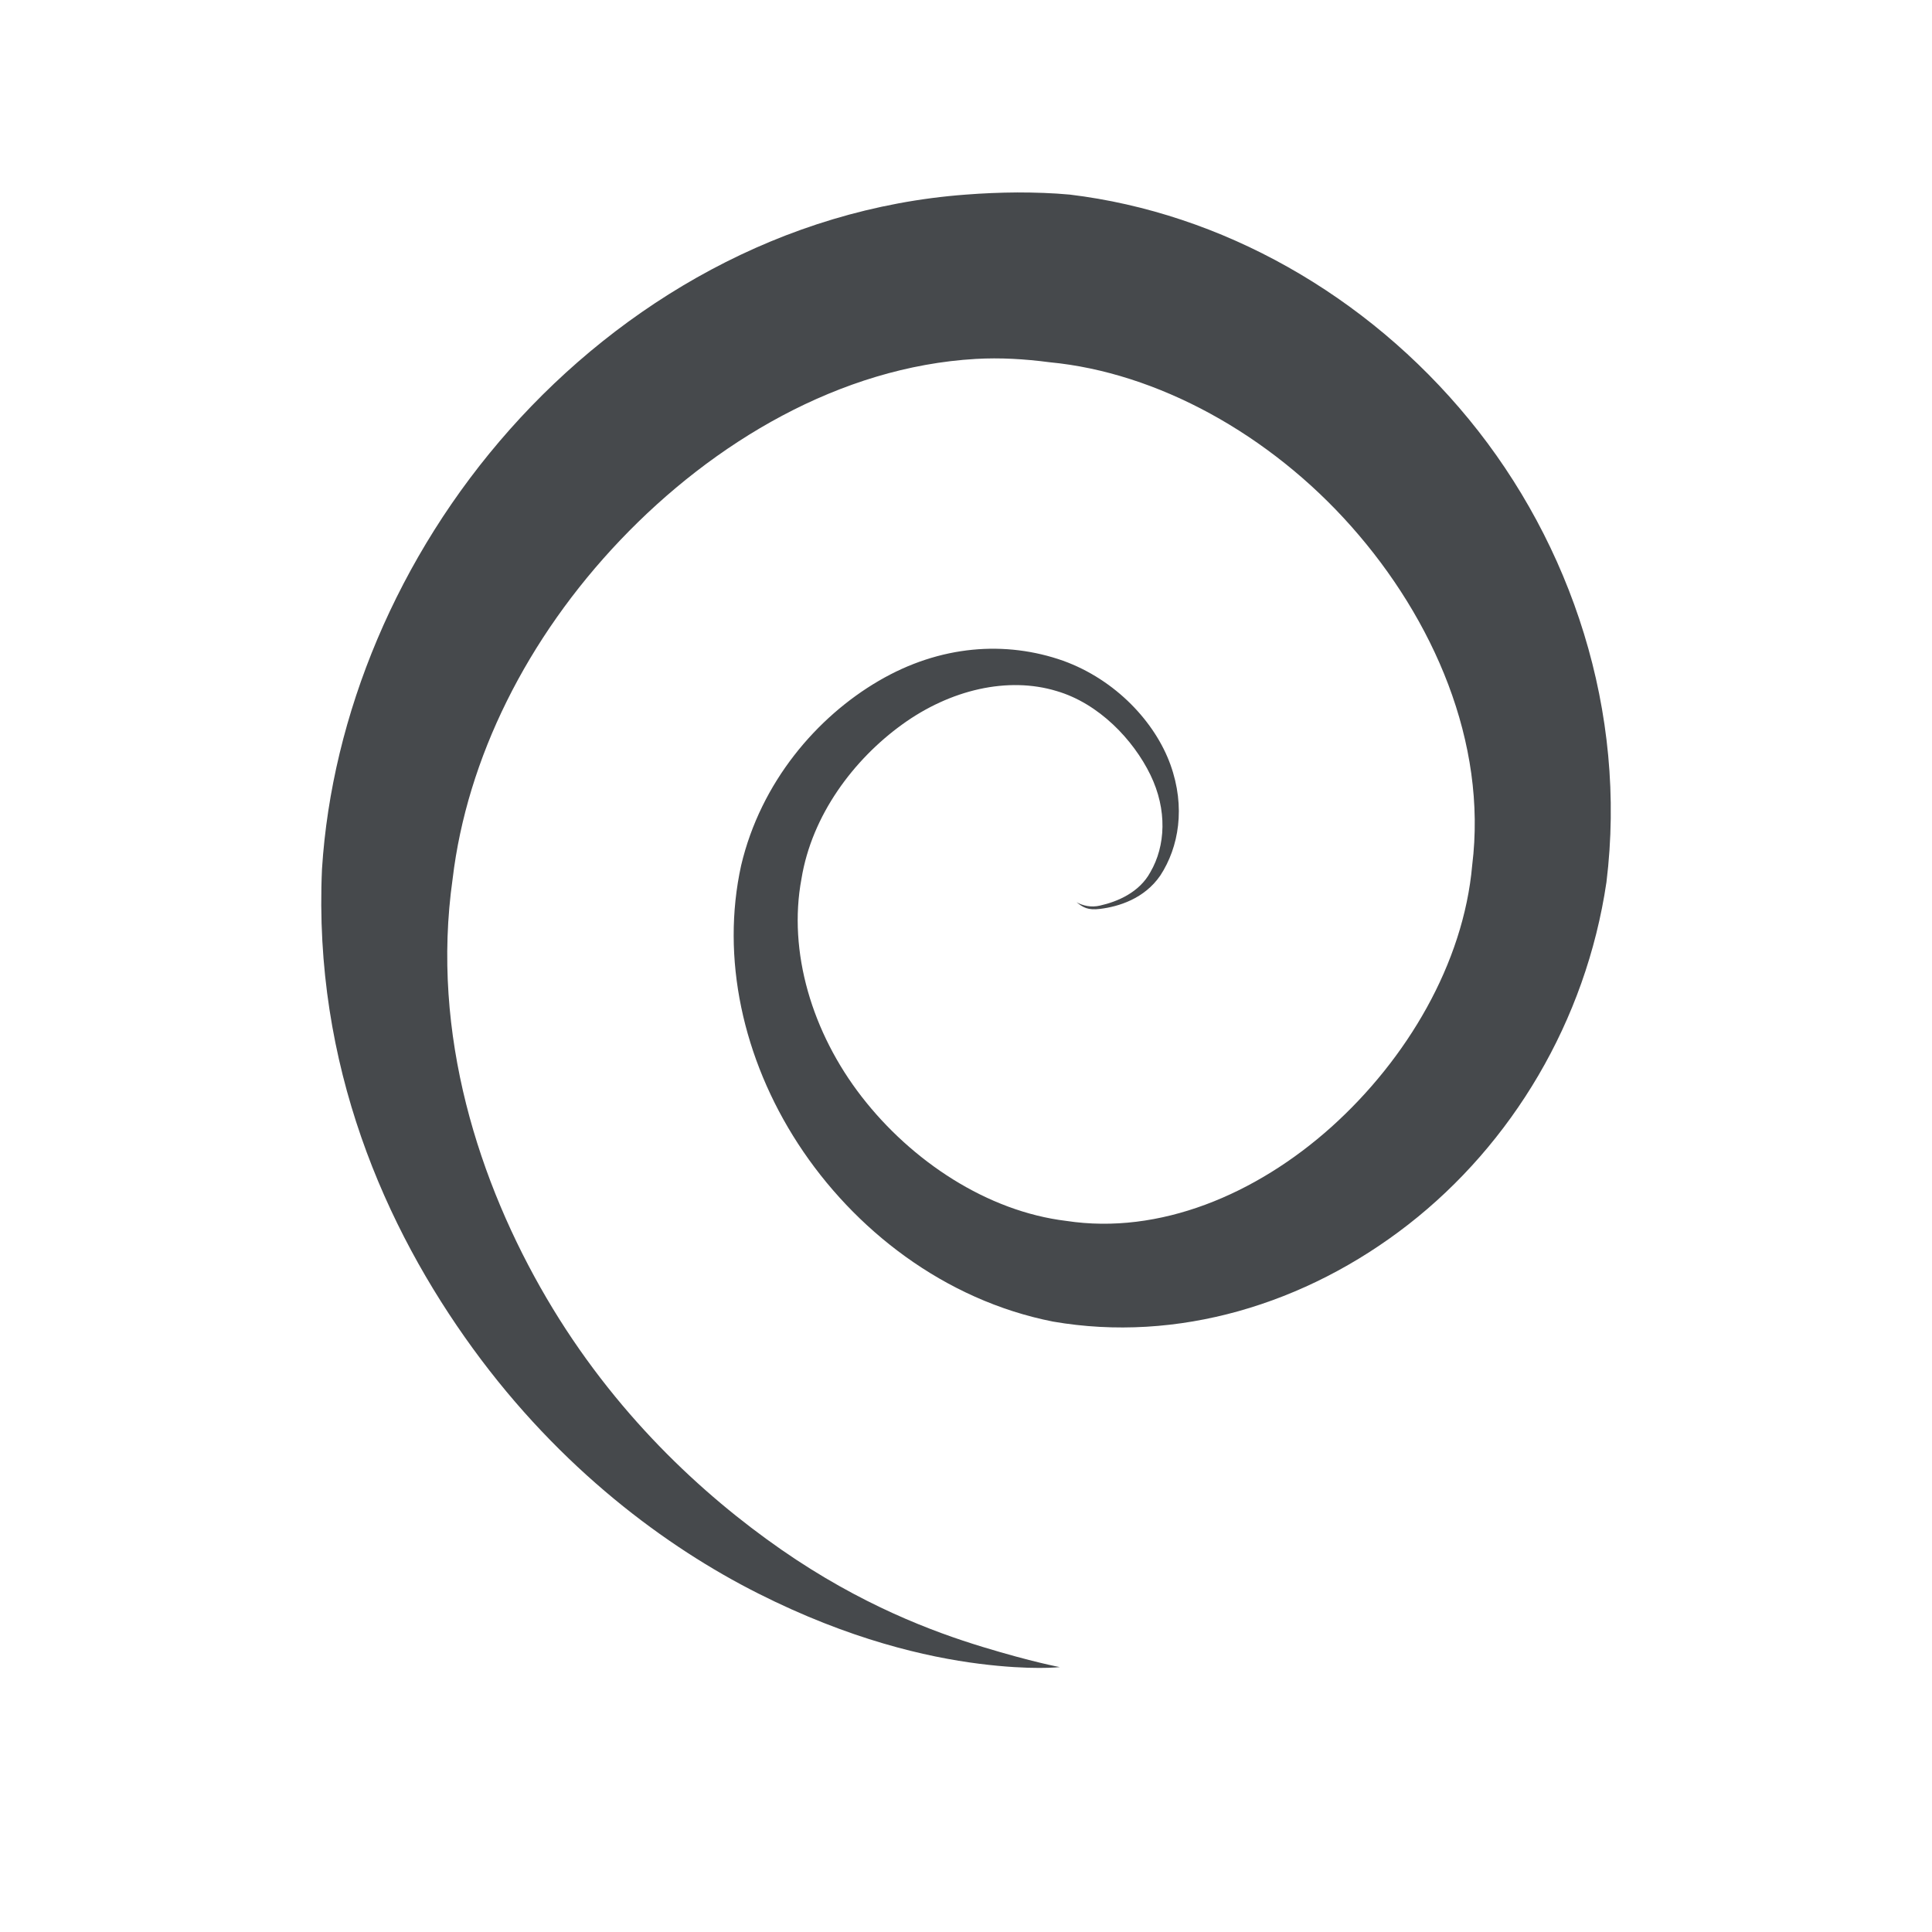 <?xml version="1.0" encoding="UTF-8"?>
<!-- Created with Inkscape (http://www.inkscape.org/) -->
<svg width="18" height="18" version="1.1" xmlns="http://www.w3.org/2000/svg" xmlns:cc="http://creativecommons.org/ns#" xmlns:dc="http://purl.org/dc/elements/1.1/" xmlns:rdf="http://www.w3.org/1999/02/22-rdf-syntax-ns#">
	<defs>
		<style id="current-color-scheme" type="text/css">.ColorScheme-Text {color:#090d11;}.ColorScheme-Background{color:#ffffff;}</style>
	</defs>
	<path id="c" class="ColorScheme-Text" d="m9.479 1.793c-0.163 8.967e-4 -0.324 0.008-0.479 0.02-1.712 0.127-3.202 1.008-4.25 2.188s-1.659 2.663-1.75 4.094c-0.083 1.83 0.59 3.347 1.406 4.469 0.816 1.122 1.803 1.851 2.656 2.281 0.853 0.431 1.571 0.594 2.062 0.656 0.491 0.062 0.75 0.031 0.75 0.031s-0.253-0.046-0.719-0.188-1.135-0.392-1.875-0.906c-0.741-0.515-1.562-1.276-2.188-2.344-0.626-1.068-1.081-2.455-0.875-3.906 0.134-1.123 0.693-2.243 1.562-3.156s2.049-1.615 3.312-1.688c0.228-0.013 0.454 3.693e-4 0.688 0.031 1.002 0.095 2.048 0.669 2.812 1.531s1.267 2.01 1.125 3.156c-0.081 0.916-0.609 1.806-1.312 2.438-0.704 0.631-1.604 1.007-2.469 0.875-0.739-0.089-1.442-0.558-1.906-1.156-0.464-0.598-0.689-1.352-0.562-2.031 0.097-0.595 0.487-1.112 0.938-1.438 0.45-0.326 0.986-0.449 1.438-0.312 0.395 0.115 0.716 0.454 0.875 0.781s0.141 0.664 0 0.906c-0.103 0.191-0.309 0.276-0.469 0.312-0.084 0.02-0.161 7.29e-4 -0.219-0.031 0.061 0.049 0.106 0.076 0.219 0.062 0.172-0.021 0.413-0.094 0.562-0.312 0.172-0.264 0.236-0.636 0.094-1.031-0.142-0.395-0.508-0.791-1-0.969-0.534-0.188-1.145-0.148-1.719 0.188-0.573 0.335-1.097 0.94-1.281 1.719-0.189 0.859 0.014 1.799 0.531 2.594 0.517 0.795 1.36 1.456 2.375 1.656 1.155 0.2 2.353-0.158 3.312-0.906s1.652-1.888 1.844-3.188c0.195-1.589-0.327-3.149-1.281-4.312-0.954-1.163-2.306-1.924-3.719-2.094-0.161-0.015-0.327-0.02-0.49-0.02z" style="fill-opacity:.75;fill:currentColor"/>
</svg>
